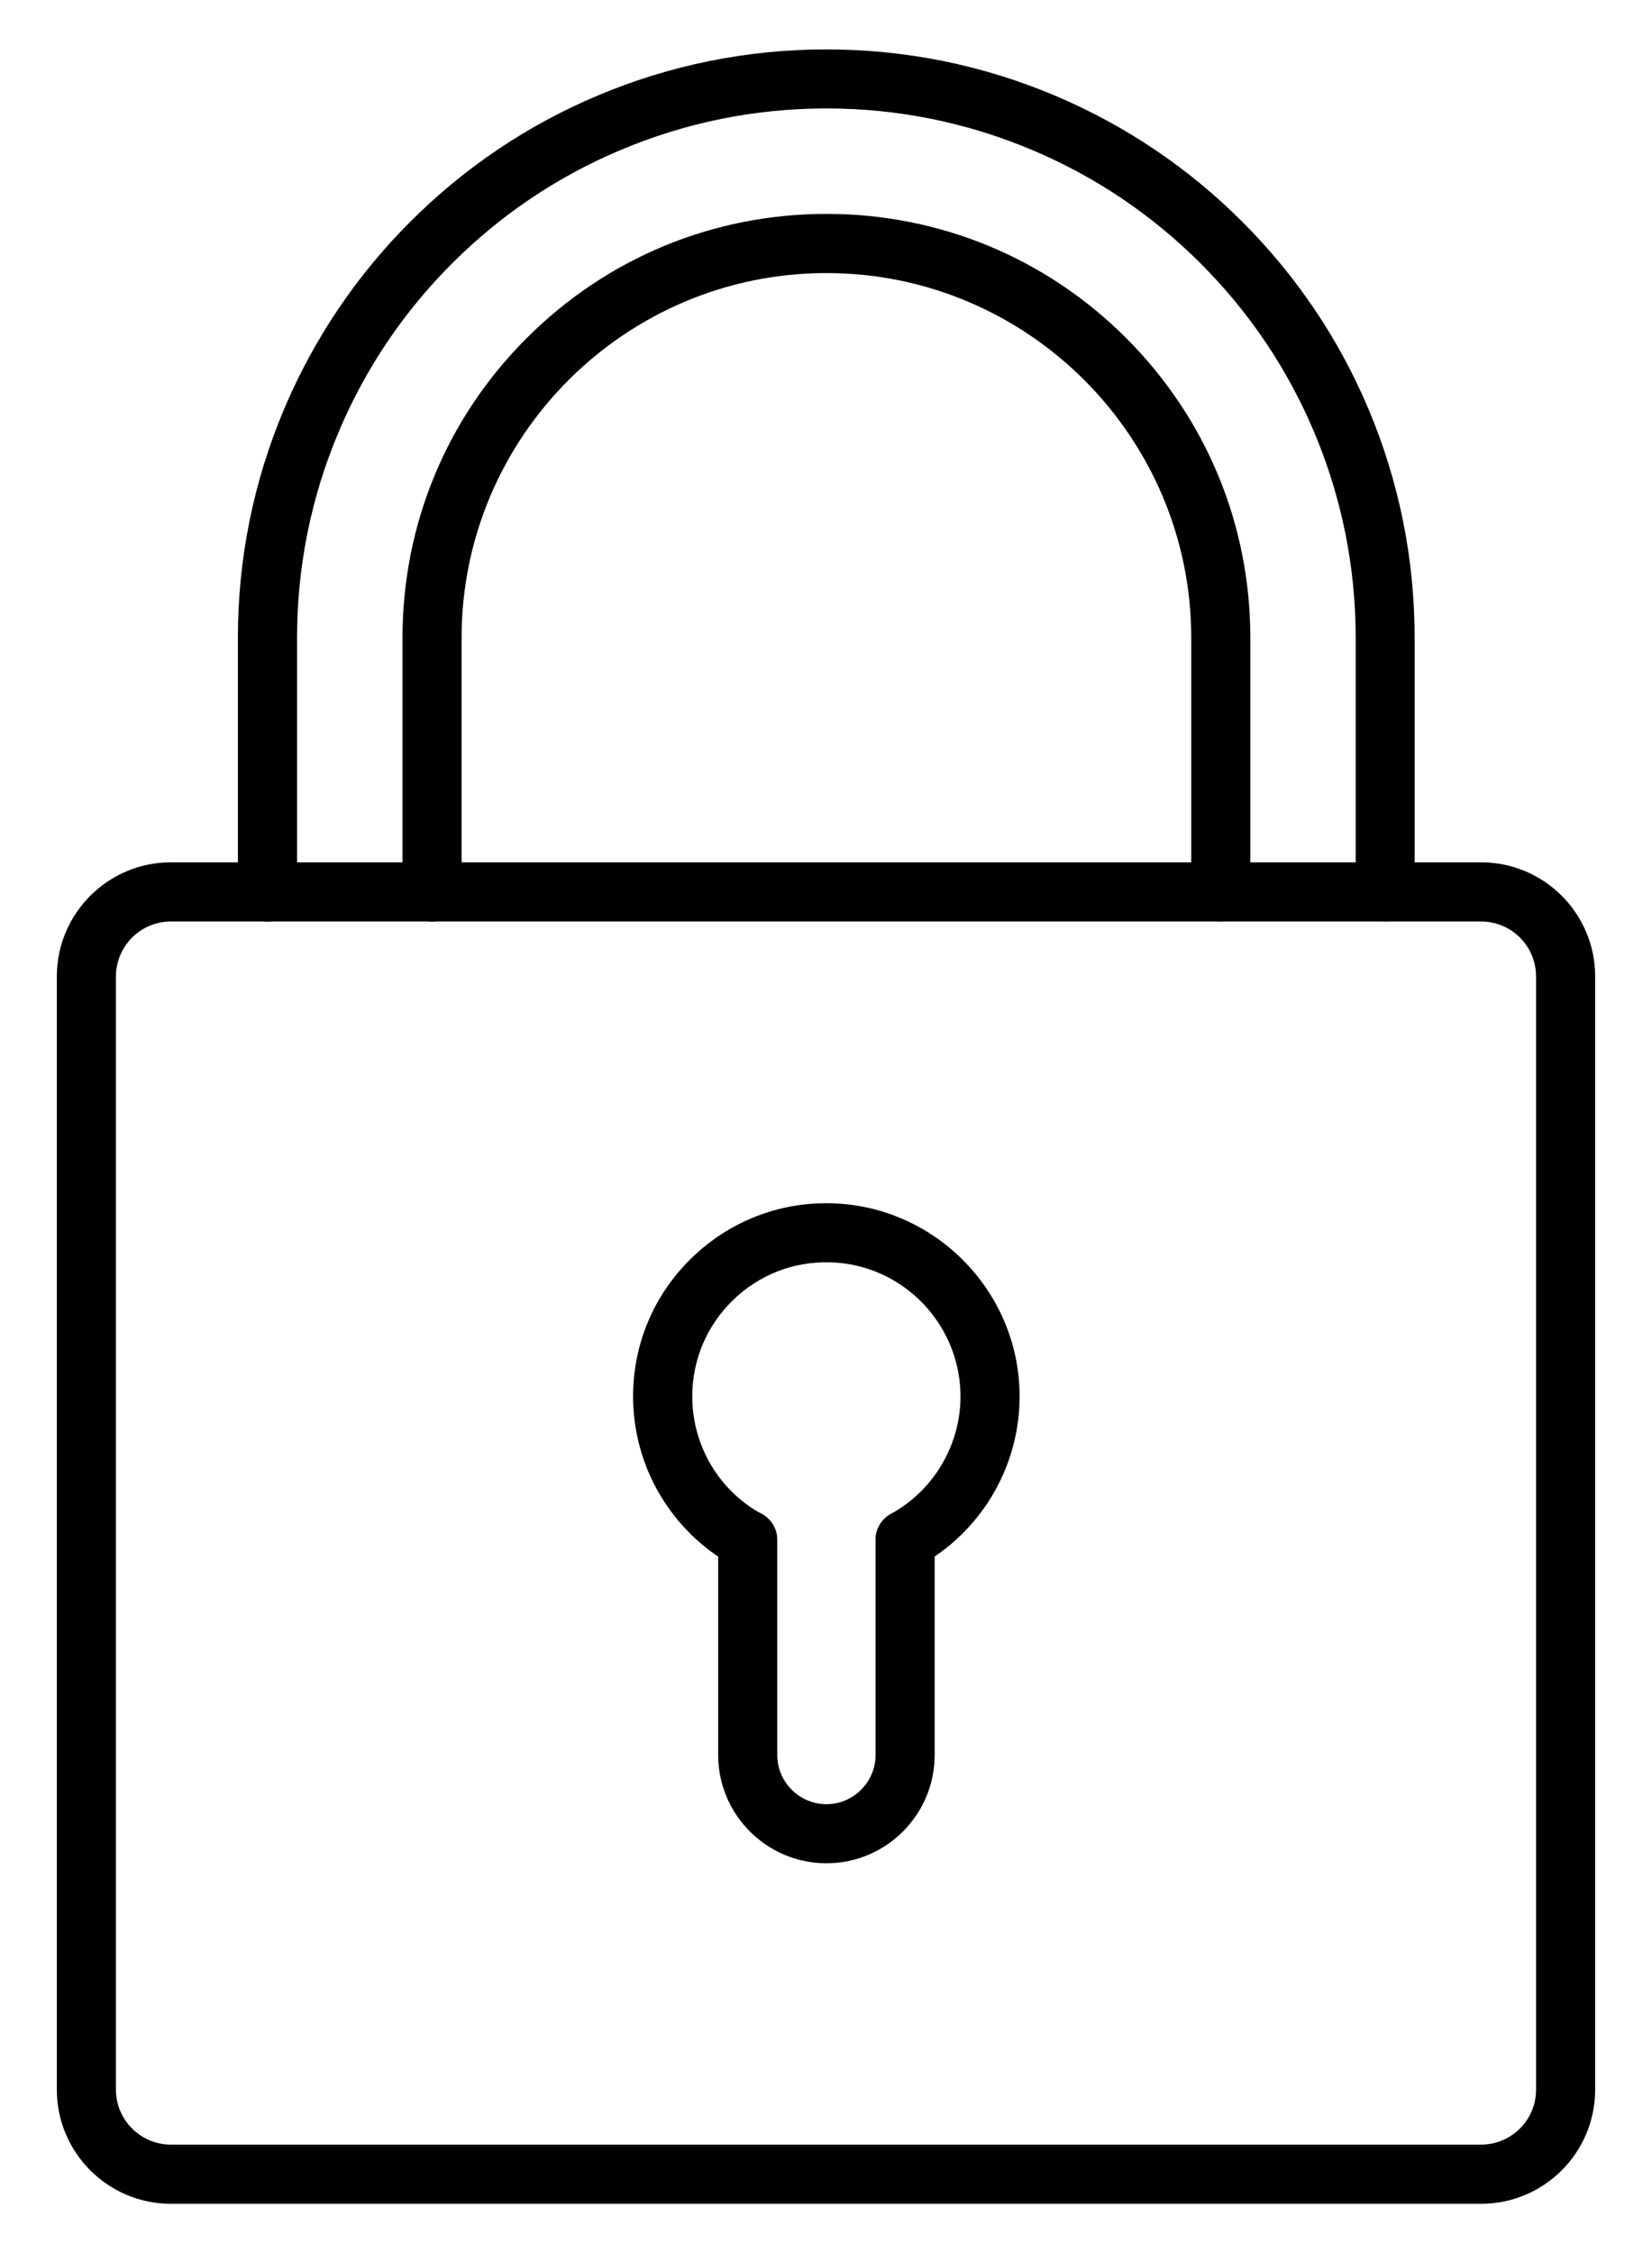 <svg width="22" height="30" viewBox="0 0 22 30" xmlns="http://www.w3.org/2000/svg">
<path d="M19.724 29.344H2.276C1.438 29.344 0.757 28.663 0.757 27.825V13.001C0.757 12.163 1.438 11.482 2.276 11.482H19.724C20.562 11.482 21.243 12.163 21.243 13.001V27.825C21.243 28.663 20.562 29.344 19.724 29.344ZM2.276 12.27C1.873 12.27 1.544 12.598 1.544 13.001V27.825C1.544 28.228 1.873 28.556 2.276 28.556H19.724C20.128 28.556 20.456 28.228 20.456 27.825V13.001C20.456 12.598 20.128 12.27 19.724 12.27H2.276Z" />
<path d="M18.448 12.27C18.23 12.27 18.054 12.094 18.054 11.876V8.494C18.054 7.543 17.866 6.619 17.499 5.749C17.144 4.909 16.636 4.155 15.989 3.508C15.342 2.861 14.589 2.353 13.749 1.999C12.879 1.631 11.956 1.444 11.006 1.444C10.055 1.444 9.131 1.631 8.261 1.999C7.421 2.353 6.667 2.861 6.02 3.508C5.373 4.155 4.865 4.909 4.511 5.749C4.143 6.619 3.956 7.543 3.956 8.494V11.878C3.956 12.096 3.779 12.272 3.562 12.272C3.344 12.272 3.168 12.096 3.168 11.878V8.494C3.168 7.436 3.376 6.411 3.785 5.443C4.181 4.509 4.745 3.671 5.463 2.953C6.181 2.235 7.019 1.669 7.953 1.275C8.921 0.866 9.948 0.658 11.004 0.658C12.061 0.658 13.087 0.866 14.054 1.275C14.988 1.671 15.826 2.235 16.544 2.953C17.262 3.671 17.829 4.509 18.223 5.443C18.631 6.411 18.839 7.438 18.839 8.494V11.878C18.841 12.094 18.665 12.27 18.448 12.27Z" />
<path d="M16.258 12.27C16.04 12.27 15.864 12.094 15.864 11.876V8.494C15.864 5.814 13.683 3.636 11.006 3.636C8.326 3.636 6.147 5.816 6.147 8.494V11.878C6.147 12.096 5.971 12.272 5.754 12.272C5.536 12.272 5.36 12.096 5.36 11.878V8.494C5.36 6.986 5.947 5.567 7.014 4.502C8.081 3.435 9.498 2.848 11.006 2.848C12.513 2.848 13.932 3.435 14.998 4.502C16.064 5.569 16.651 6.986 16.651 8.494V11.878C16.651 12.094 16.475 12.27 16.258 12.27Z" />
<path d="M12.054 20.897C11.915 20.897 11.78 20.824 11.709 20.692C11.604 20.501 11.673 20.263 11.864 20.158C12.427 19.849 12.781 19.258 12.791 18.619C12.804 17.642 12.024 16.83 11.049 16.808C10.563 16.796 10.104 16.976 9.757 17.316C9.41 17.655 9.219 18.109 9.219 18.594C9.219 19.247 9.573 19.847 10.145 20.16C10.336 20.265 10.406 20.505 10.301 20.694C10.196 20.886 9.956 20.955 9.766 20.85C8.943 20.398 8.431 19.534 8.431 18.594C8.431 17.895 8.707 17.241 9.208 16.753C9.708 16.266 10.368 16.005 11.068 16.022C12.472 16.056 13.599 17.226 13.578 18.632C13.565 19.554 13.053 20.406 12.243 20.85C12.183 20.88 12.119 20.897 12.054 20.897Z" />
<path d="M11.006 24.81C10.211 24.81 9.564 24.163 9.564 23.368V20.503C9.564 20.286 9.74 20.109 9.958 20.109C10.175 20.109 10.351 20.286 10.351 20.503V23.368C10.351 23.73 10.646 24.023 11.006 24.023C11.366 24.023 11.66 23.728 11.66 23.368V20.503C11.66 20.286 11.836 20.109 12.054 20.109C12.271 20.109 12.447 20.286 12.447 20.503V23.368C12.447 24.163 11.801 24.81 11.006 24.81Z" />
</svg>
